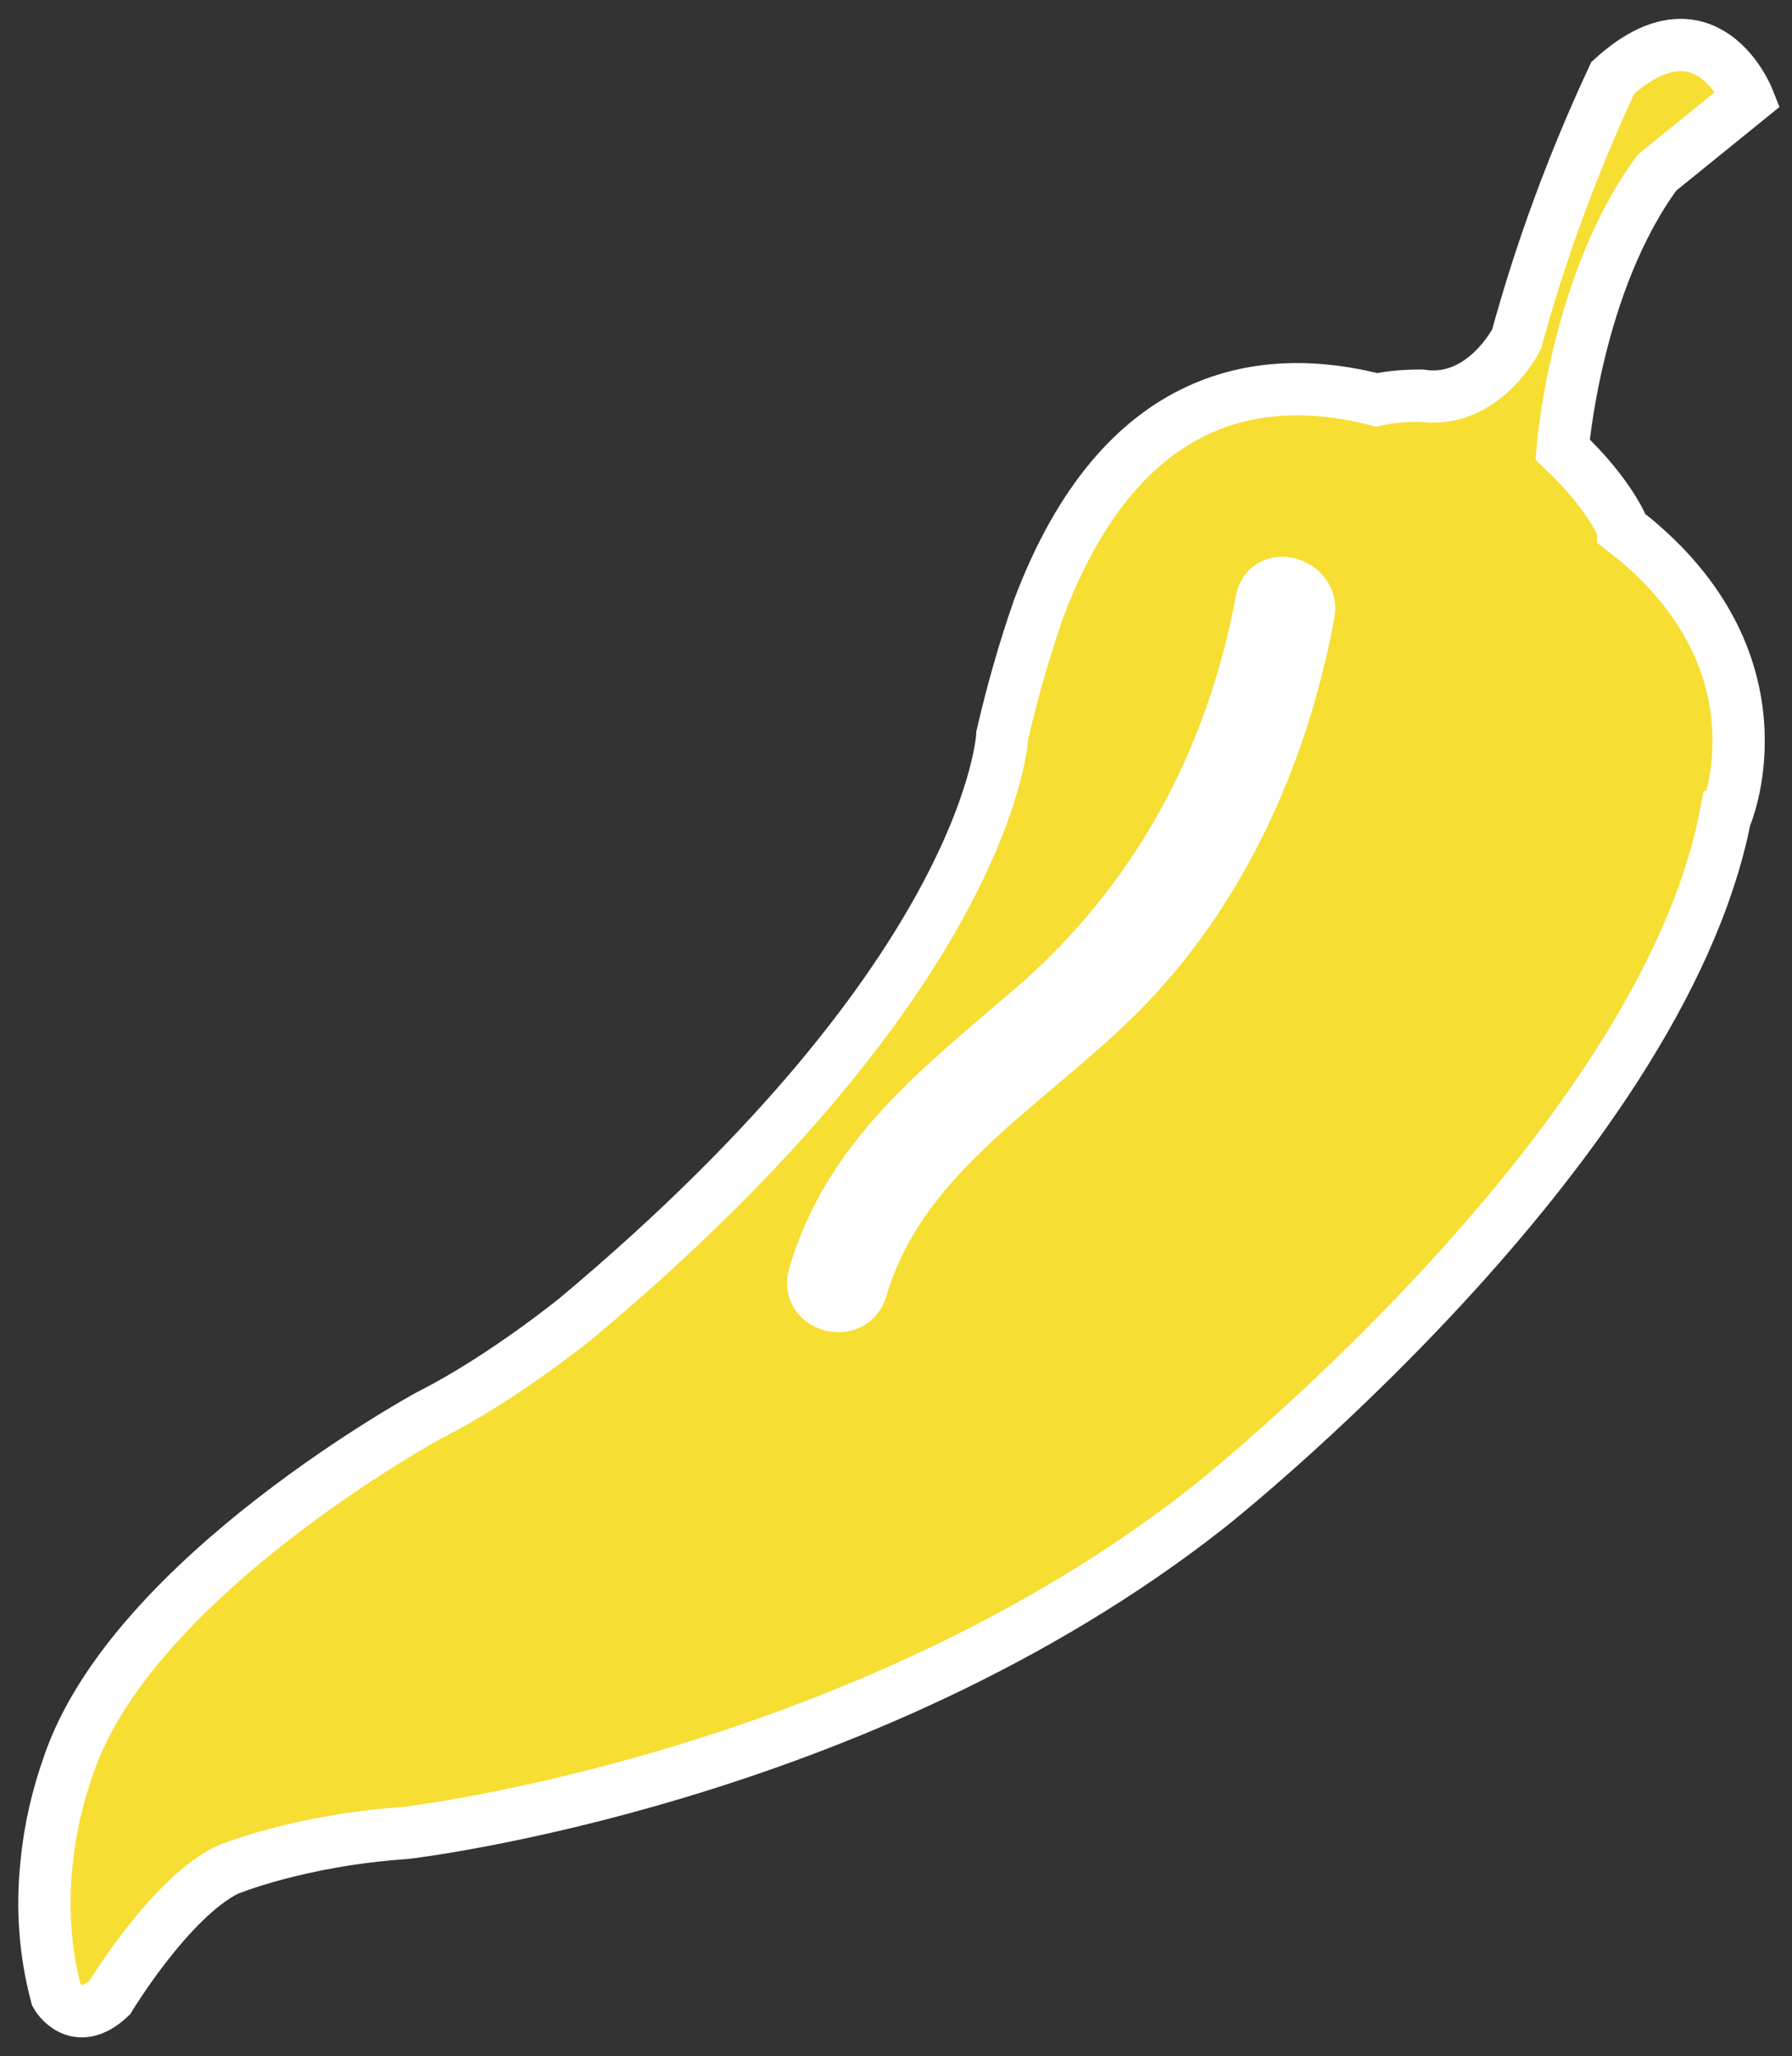 <?xml version="1.0" encoding="utf-8"?>
<!-- Generator: Adobe Illustrator 23.0.1, SVG Export Plug-In . SVG Version: 6.00 Build 0)  -->
<svg version="1.1" id="Layer_1" xmlns="http://www.w3.org/2000/svg" xmlns:xlink="http://www.w3.org/1999/xlink" x="0px" y="0px"
	 viewBox="0 0 342.9 393.4" style="enable-background:new 0 0 342.9 393.4;" xml:space="preserve">
<rect x="0" y="0" width="342.9" height="393.4" fill="#333333" stroke="none"/>
<style type="text/css">
	.st0{fill:#F6DE32;stroke:#FFFFFF;stroke-width:10;stroke-miterlimit:10;}
</style>
<title>Cili</title>
<path class="st0" d="M314.4,104.5c-1.2-1.1-2.5-2.1-3.8-3.1c0-0.1,0-0.1,0-0.2S308.2,94.7,299,86c0,0,2.5-31.9,18.1-53l17.4-14.1
	c0,0-8-20.2-25.9-4c-7.5,16.1-13.7,32.8-18.4,50c0,0-6.3,12.6-18.3,10.8c-2.9,0-5.7,0.2-8.5,0.8c-21.4-5.5-48.7-2.2-64.6,39.8
	c-2.8,8-5.1,16.1-7,24.3c0,0-1.8,44.9-81.5,111.6c0,0-14.1,11.5-28.2,18.6c0,0-56.5,30.7-68.9,66.7c-2.2,6.2-3.7,12.6-4.3,19.1
	c-0.9,8.4-0.3,17,1.9,25.2c0,0,3.7,6.5,10.2,0.4c0,0,11.4-18.9,22.4-24.4c0,0,13.6-5.7,34.2-7.1c0,0,87.2-10,153.7-62.4
	c0,0,86.2-68.1,98.8-131.9C330.2,156.4,342,128.8,314.4,104.5z M250.4,117.4c-4.7,25.4-15.4,50.2-33,69.4
	c-18.1,19.7-44.6,32.6-52.6,59.8c-1.7,5.8-10.7,3.3-9-2.5c6.7-22.8,24.1-36,41.4-50.9c23.9-20.5,38.5-47.5,44.2-78.3
	C242.5,109,251.5,111.5,250.4,117.4z"/>
</svg>
